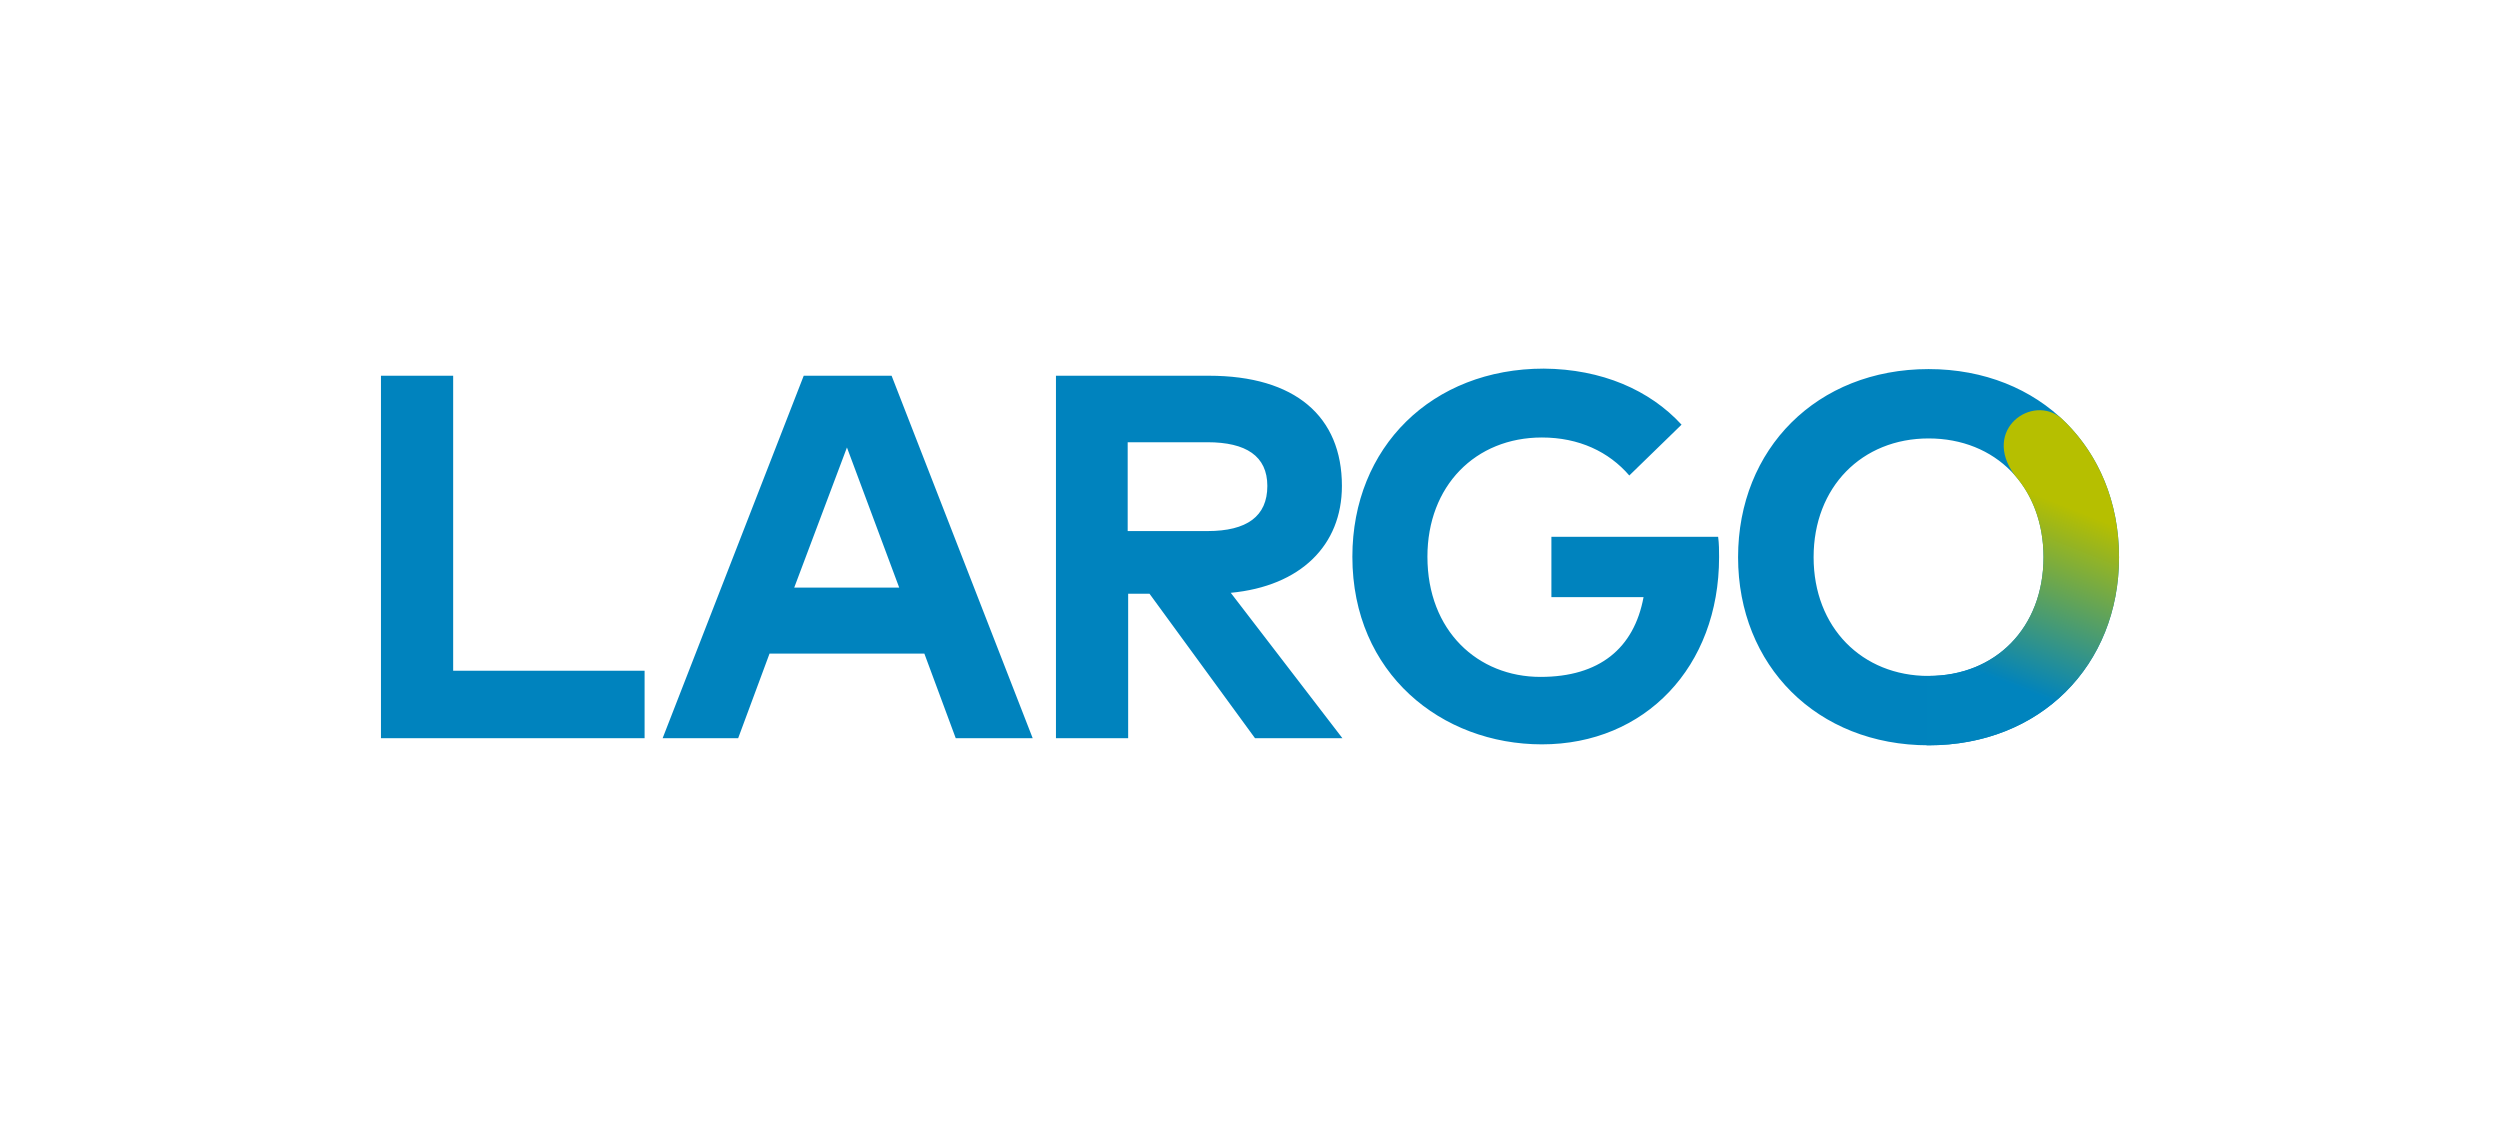 <?xml version="1.0" encoding="utf-8"?>
<!-- Generator: Adobe Illustrator 25.2.3, SVG Export Plug-In . SVG Version: 6.00 Build 0)  -->
<svg version="1.1" id="Layer_1" xmlns="http://www.w3.org/2000/svg" xmlns:xlink="http://www.w3.org/1999/xlink" x="0px" y="0px"
	 viewBox="0 0 526.3 236" style="enable-background:new 0 0 526.3 236;" xml:space="preserve">
<style type="text/css">
	.st0{fill:#0083BE;}
	.st1{fill:url(#SVGID_1_);}
</style>
<g>
	<path class="st0" d="M135.7,155.4H80.2V79.1h15.2v62.1h40.3V155.4z M217.4,155.4h-16.2l-6.6-17.8H162l-6.6,17.8h-15.9l29.7-76.3
		h18.5L217.4,155.4z M167.2,123.7h22.1l-11-29.5L167.2,123.7z M254.5,79.1c18.2,0,28,8.6,28,23.2c0,12.5-8.7,21.1-23.4,22.5
		l23.5,30.6h-18.4l-22.2-30.4h-4.5v30.4h-15.2V79.1H254.5z M237.4,93.1v18.7h16.8c8.3,0,12.6-3.1,12.6-9.5c0-6.3-4.5-9.2-12.6-9.2
		H237.4z M354,89.4l-11,10.7c-4.3-5-10.6-8-18.4-8c-14,0-24.1,10.2-24.1,25.1c0,15.6,10.6,25.3,23.8,25.3c12.4,0,19.7-6,21.7-16.8
		h-19.4v-12.7h35.1c0.2,1.5,0.2,2.9,0.2,4.3c0,23.1-15.6,39.4-37.3,39.4c-21.1,0-39.9-14.9-39.9-39.5c0-23.1,16.8-39.6,40.3-39.6
		C337.2,77.7,347.3,82.1,354,89.4z M446.1,117.3c0,22.8-16.6,39.6-40.1,39.6c-23.5,0-40.1-16.8-40.1-39.6
		c0-22.8,16.6-39.6,40.1-39.6C429.5,77.7,446.1,94.5,446.1,117.3z M381.8,117.3c0,14.8,10.2,25,24.2,25c14.1,0,24.2-10.1,24.2-25
		s-10.1-25-24.2-25C392,92.3,381.8,102.5,381.8,117.3z"/>
	<linearGradient id="SVGID_1_" gradientUnits="userSpaceOnUse" x1="434.95" y1="106.577" x2="420.418" y2="143.072">
		<stop  offset="0" style="stop-color:#B6BF00"/>
		<stop  offset="1" style="stop-color:#0083BE;stop-opacity:0.99"/>
	</linearGradient>
	<path class="st1" d="M434,88.1c-6.1-5.3-16.9,2.3-9.9,11.9c3.8,4.3,6.1,10.3,6.1,17.3c0,14.8-10.1,25-24.2,25c-0.1,0-0.3,0-0.4,0
		c0,5,0,9.7,0,14.6c0.1,0,0.3,0,0.4,0c23.5,0,40.1-16.8,40.1-39.6C446.1,105.4,441.6,95.2,434,88.1z"/>
</g>
</svg>
